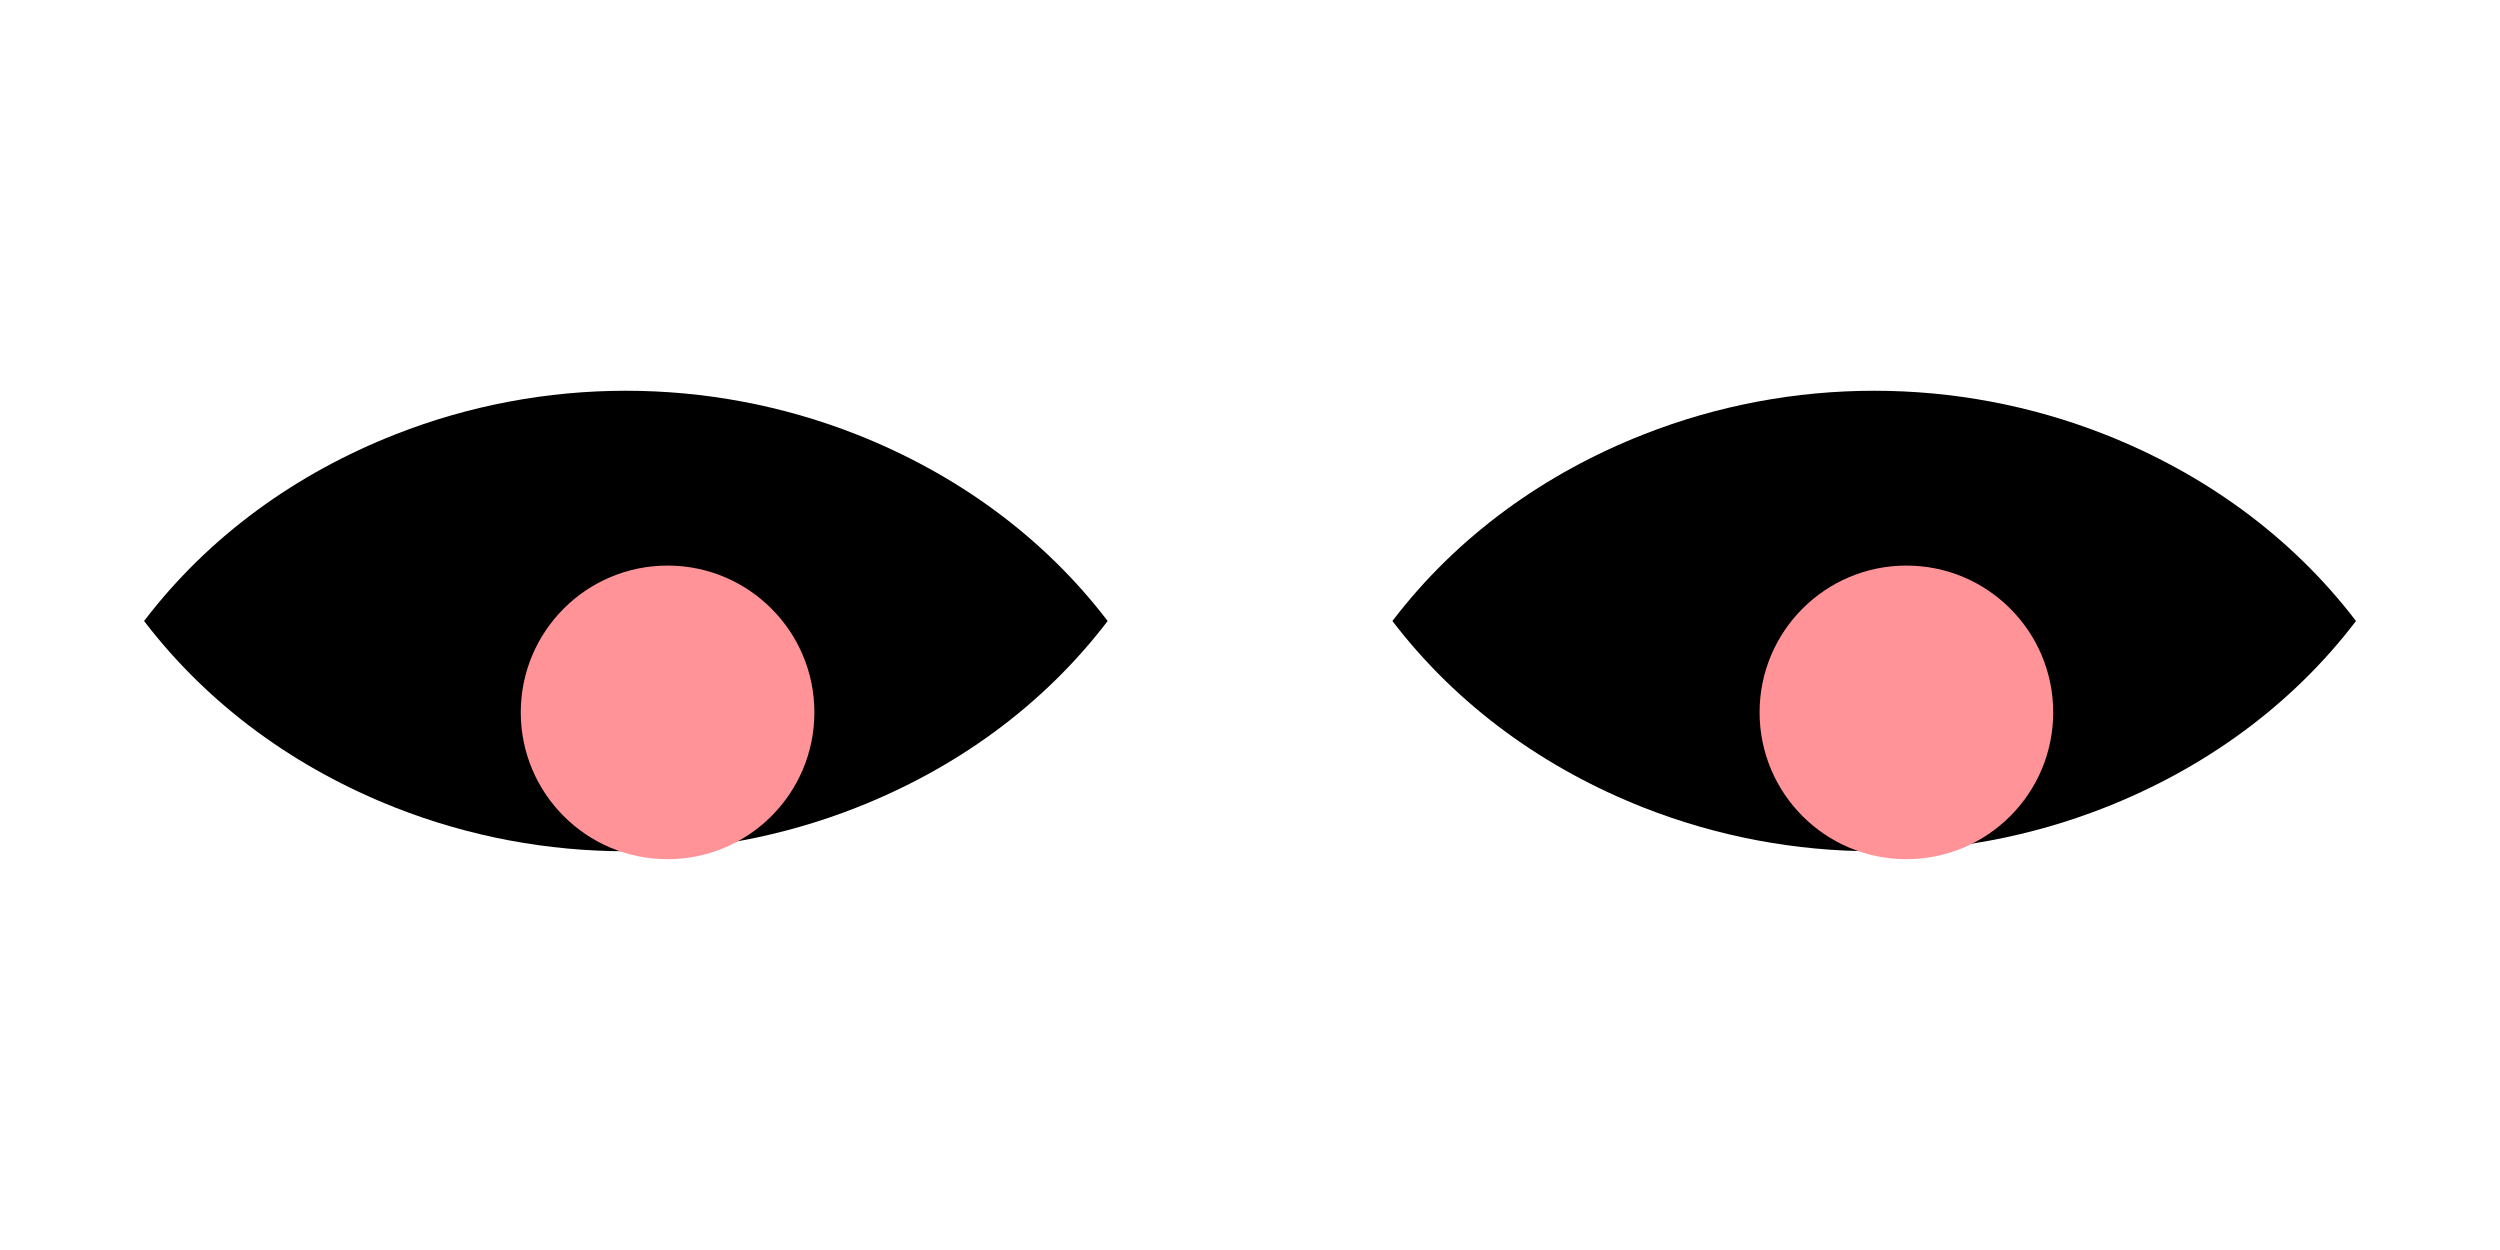 <?xml version="1.0" encoding="UTF-8"?>
<svg id="BLACK" xmlns="http://www.w3.org/2000/svg" viewBox="0 0 313 156.5">
  <defs>
    <style>
      .cls-1, .cls-2 {
        stroke-width: 0px;
      }

      .cls-2 {
        fill: #ff9398;
      }
    </style>
  </defs>
  <g id="Elements-2" data-name="Elements">
    <path class="cls-1" d="m263.52,101.11c12.3-4.84,23.28-12.64,31.45-23.36-8.18-10.71-19.15-18.51-31.45-23.36-18.52-7.29-39.22-7.29-57.74,0-12.3,4.84-23.28,12.64-31.45,23.36,8.18,10.71,19.15,18.51,31.45,23.36,18.52,7.29,39.22,7.29,57.74,0Z"/>
    <circle class="cls-2" cx="238.68" cy="89.19" r="18.38"/>
    <path class="cls-1" d="m107.23,101.11c12.3-4.84,23.28-12.64,31.45-23.36-8.18-10.71-19.15-18.51-31.45-23.36-18.52-7.29-39.22-7.29-57.74,0-12.3,4.84-23.28,12.64-31.45,23.36,8.18,10.71,19.15,18.51,31.45,23.36,18.52,7.29,39.22,7.29,57.74,0Z"/>
    <circle class="cls-2" cx="83.58" cy="89.19" r="18.38"/>
  </g>
</svg>